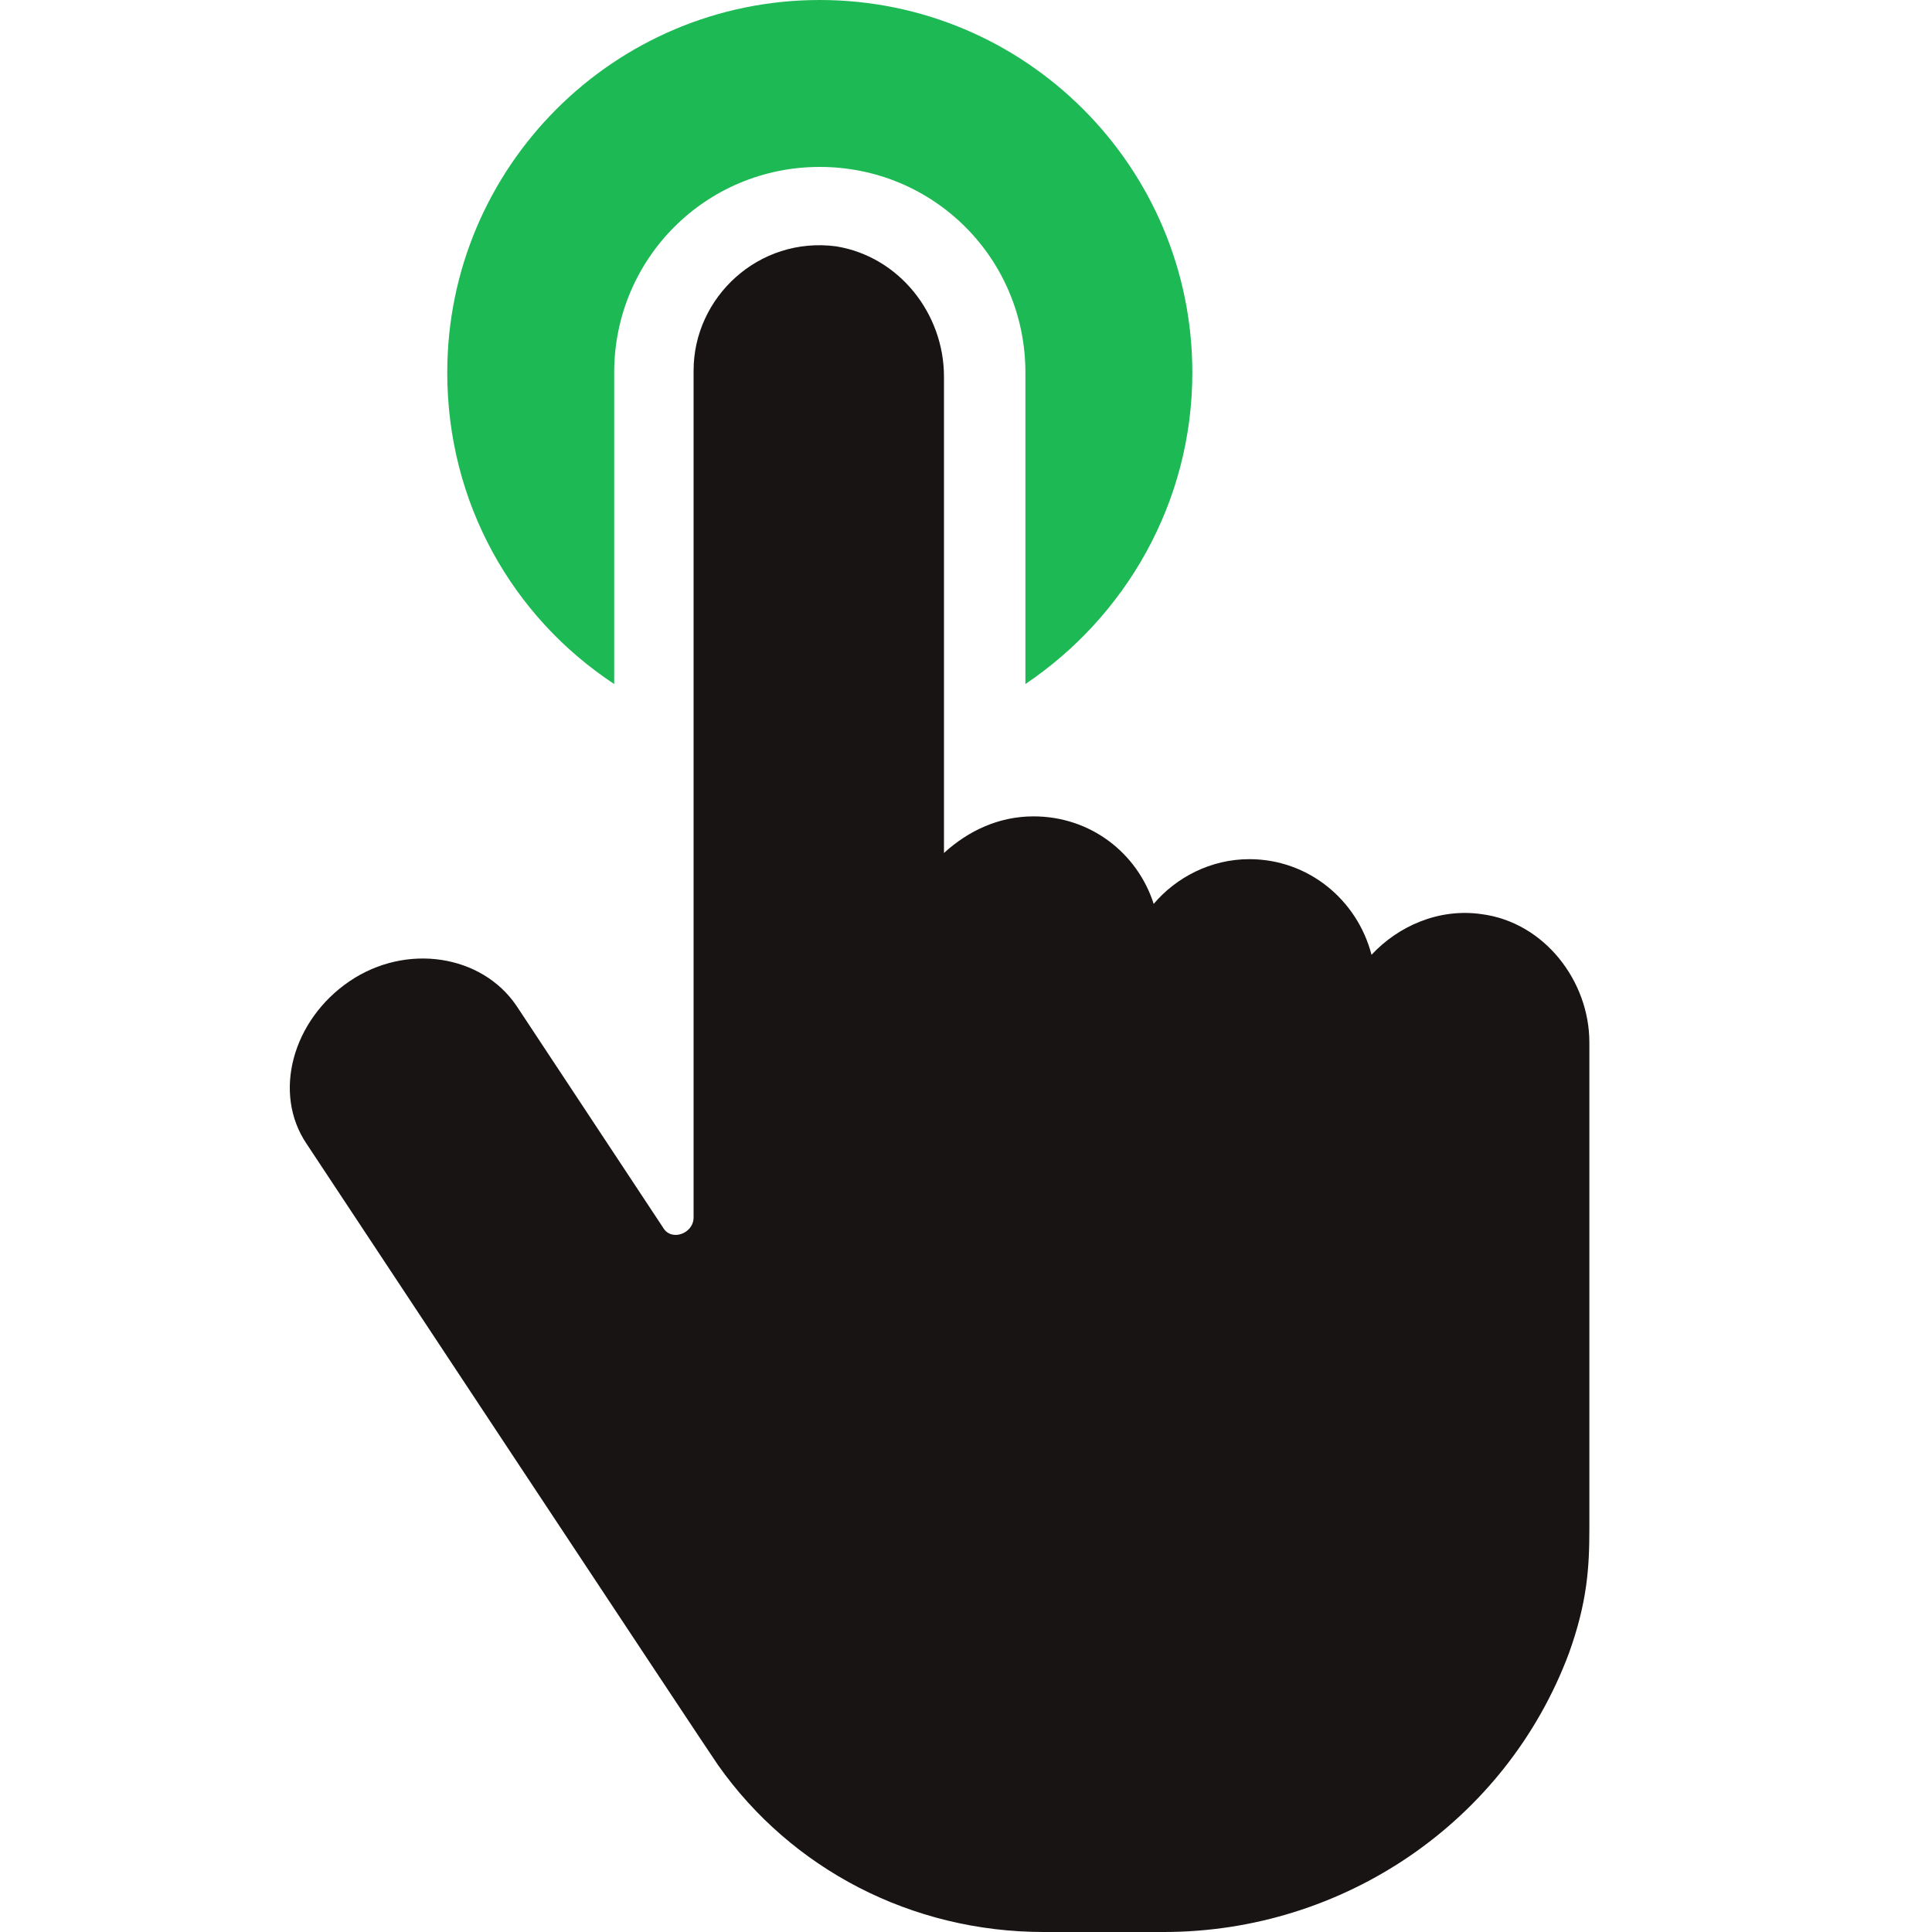 <svg width="20" height="20" viewBox="0 0 20 20" fill="none" xmlns="http://www.w3.org/2000/svg">
<path d="M6.358 7.081V3.857C6.358 2.677 7.306 1.728 8.486 1.728C9.667 1.728 10.615 2.676 10.615 3.857V7.081C11.648 6.386 12.343 5.205 12.343 3.857C12.343 1.728 10.615 0 8.486 0C6.358 0 4.63 1.728 4.63 3.857C4.63 5.205 5.304 6.386 6.358 7.081H6.358Z" fill="#1DB954"/>
<path d="M15.336 9.463C14.893 9.399 14.472 9.589 14.198 9.884C14.05 9.315 13.544 8.894 12.933 8.894C12.533 8.894 12.175 9.083 11.943 9.357C11.774 8.83 11.289 8.451 10.699 8.451C10.341 8.451 10.025 8.599 9.772 8.83V3.899C9.772 3.246 9.308 2.656 8.655 2.55C7.854 2.445 7.18 3.077 7.18 3.836V12.603C7.18 12.771 6.948 12.855 6.864 12.708L5.346 10.411C4.988 9.884 4.208 9.758 3.618 10.158C3.028 10.559 2.817 11.317 3.176 11.844C3.176 11.844 7.412 18.251 7.433 18.272C8.191 19.347 9.435 20 10.805 20H12.048C13.903 20 15.588 18.862 16.242 17.113C16.431 16.586 16.453 16.228 16.453 15.827V10.79C16.453 10.158 15.989 9.547 15.336 9.463L15.336 9.463Z" fill="#191414"/>
</svg>
